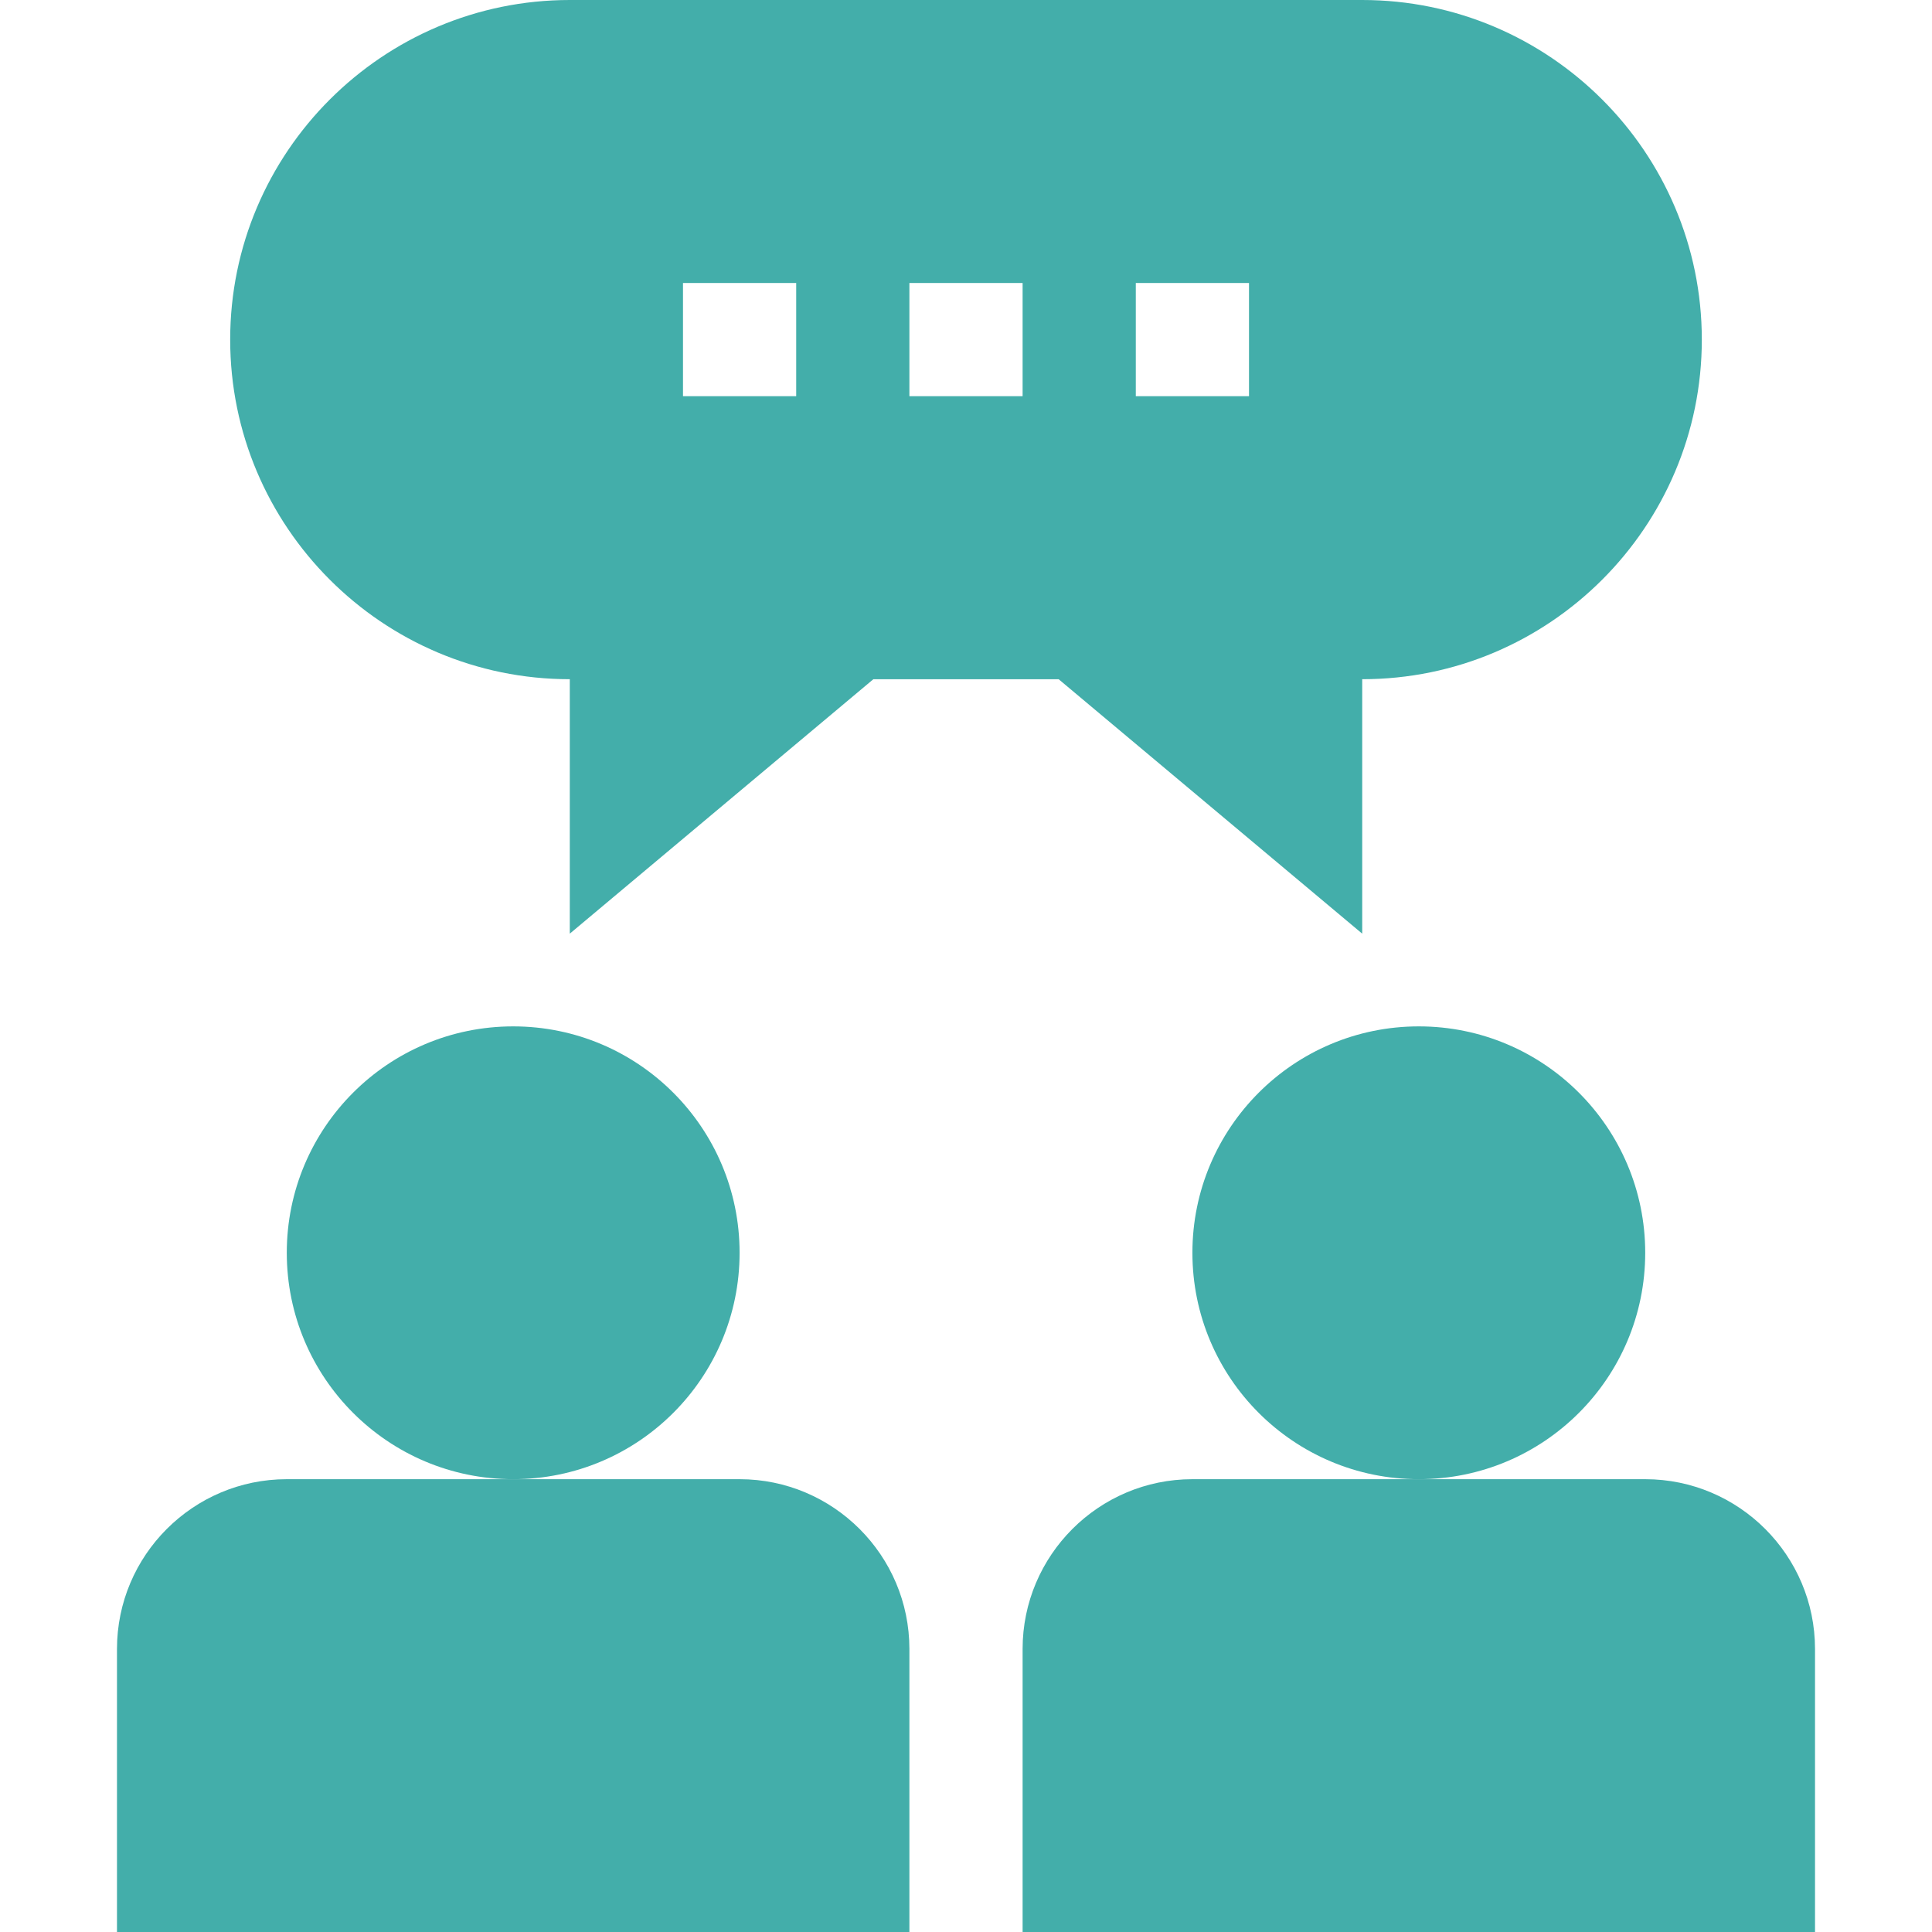 <svg width="182" height="182" viewBox="0 0 182 182" fill="none" xmlns="http://www.w3.org/2000/svg">
<path d="M11.02 155.34V182H85.668V155.34C85.668 146.519 78.493 139.344 69.672 139.344H27.016C18.195 139.344 11.02 146.519 11.02 155.34Z" fill="#43AEAA"/>
<path d="M48.344 139.344C60.123 139.344 69.672 129.795 69.672 118.016C69.672 106.236 60.123 96.688 48.344 96.688C36.565 96.688 27.016 106.236 27.016 118.016C27.016 129.795 36.565 139.344 48.344 139.344Z" fill="#43AEAA"/>
<path d="M96.332 155.34V182H170.98V155.34C170.98 146.519 163.805 139.344 154.984 139.344H112.328C103.508 139.344 96.332 146.519 96.332 155.34Z" fill="#43AEAA"/>
<path d="M133.656 139.344C145.435 139.344 154.984 129.795 154.984 118.016C154.984 106.236 145.435 96.688 133.656 96.688C121.877 96.688 112.328 106.236 112.328 118.016C112.328 129.795 121.877 139.344 133.656 139.344Z" fill="#43AEAA"/>
<path d="M21.684 31.992C21.684 49.634 36.034 63.984 53.676 63.984V87.953L82.273 63.984H99.727L128.324 87.953V63.984C145.966 63.984 160.316 49.634 160.316 31.992C160.316 14.351 145.966 0 128.324 0H53.676C36.034 0 21.684 14.351 21.684 31.992ZM106.996 26.66H117.66V37.324H106.996V26.66ZM85.668 26.66H96.332V37.324H85.668V26.66ZM64.34 26.66H75.004V37.324H64.34V26.66Z" fill="#43AEAA"/>
</svg>
